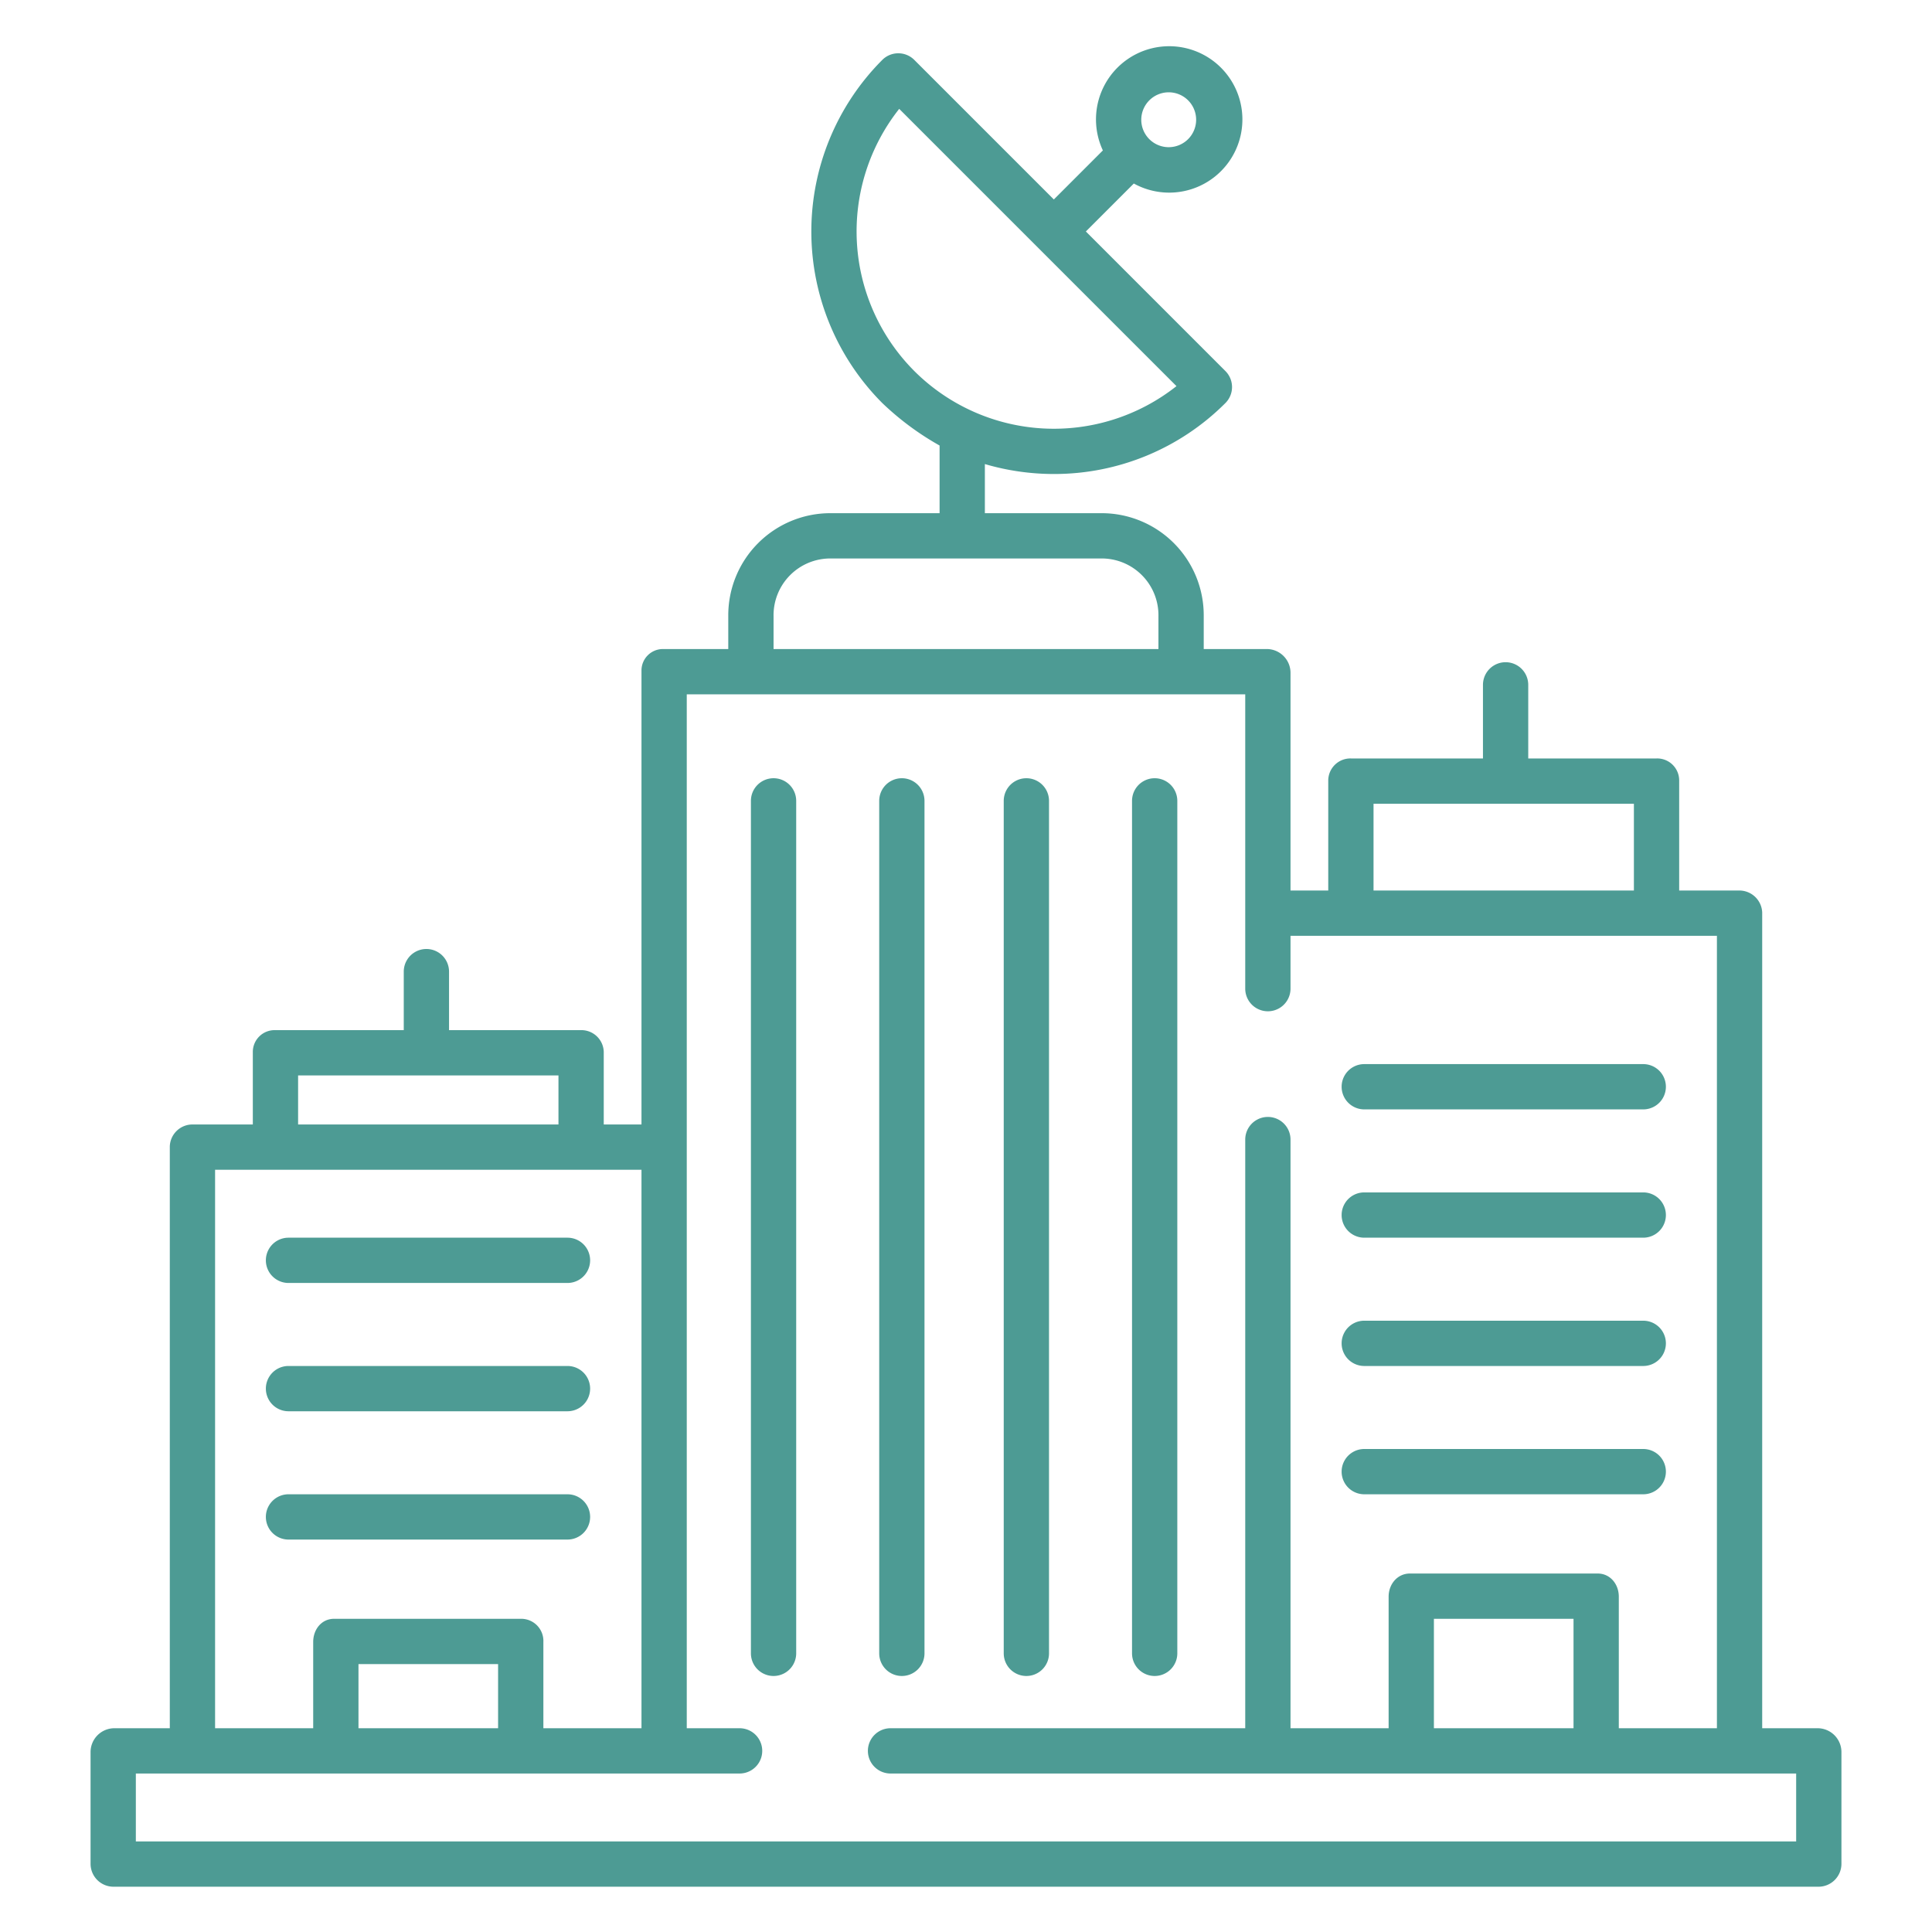 <?xml version="1.0"?>
<svg xmlns="http://www.w3.org/2000/svg" xmlns:xlink="http://www.w3.org/1999/xlink" xmlns:svgjs="http://svgjs.com/svgjs" version="1.1" width="512" height="512" x="0" y="0" viewBox="0 0 512 512" style="enable-background:new 0 0 512 512" xml:space="preserve" class=""><g><path xmlns="http://www.w3.org/2000/svg" d="M76.457,374H150.39a6,6,0,0,0,0-12H76.457a6,6,0,0,0,0,12Z" fill="#4d9b94" data-original="#000000" style=""/><path xmlns="http://www.w3.org/2000/svg" d="M156.39,402a6,6,0,0,0-6-6H76.457a6,6,0,0,0,0,12H150.39A6,6,0,0,0,156.39,402Z" fill="#4d9b94" data-original="#000000" style=""/><path xmlns="http://www.w3.org/2000/svg" d="M76.457,340H150.39a6,6,0,0,0,0-12H76.457a6,6,0,0,0,0,12Z" fill="#4d9b94" data-original="#000000" style=""/><path xmlns="http://www.w3.org/2000/svg" d="M361.545,362h73.933a6,6,0,1,0,0-12H361.545a6,6,0,0,0,0,12Z" fill="#4d9b94" data-original="#000000" style=""/><path xmlns="http://www.w3.org/2000/svg" d="M361.545,396h73.933a6,6,0,1,0,0-12H361.545a6,6,0,0,0,0,12Z" fill="#4d9b94" data-original="#000000" style=""/><path xmlns="http://www.w3.org/2000/svg" d="M361.545,328h73.933a6,6,0,1,0,0-12H361.545a6,6,0,0,0,0,12Z" fill="#4d9b94" data-original="#000000" style=""/><path xmlns="http://www.w3.org/2000/svg" d="M361.545,294h73.933a6,6,0,1,0,0-12H361.545a6,6,0,0,0,0,12Z" fill="#4d9b94" data-original="#000000" style=""/><path xmlns="http://www.w3.org/2000/svg" d="M205,206.239a6,6,0,0,0-6,6V438.153a6,6,0,0,0,12,0V212.239A6,6,0,0,0,205,206.239Z" fill="#4d9b94" data-original="#000000" style=""/><path xmlns="http://www.w3.org/2000/svg" d="M239,444.153a6,6,0,0,0,6-6V212.239a6,6,0,0,0-12,0V438.153A6,6,0,0,0,239,444.153Z" fill="#4d9b94" data-original="#000000" style=""/><path xmlns="http://www.w3.org/2000/svg" d="M272,444.153a6,6,0,0,0,6-6V212.239a6,6,0,0,0-12,0V438.153A6,6,0,0,0,272,444.153Z" fill="#4d9b94" data-original="#000000" style=""/><path xmlns="http://www.w3.org/2000/svg" d="M306,444.153a6,6,0,0,0,6-6V212.239a6,6,0,0,0-12,0V438.153A6,6,0,0,0,306,444.153Z" fill="#4d9b94" data-original="#000000" style=""/><path xmlns="http://www.w3.org/2000/svg" d="M481.7,458H467V241.8a6.068,6.068,0,0,0-6.268-5.8H445V206.749A5.826,5.826,0,0,0,438.959,201H405V181.494a6,6,0,0,0-12,0V201H358.092A5.871,5.871,0,0,0,352,206.749V236H342V178.292A6.31,6.31,0,0,0,335.708,172H319v-8.761A27.057,27.057,0,0,0,291.96,136H261V122.982a64.906,64.906,0,0,0,18.276,2.633,64.1,64.1,0,0,0,45.468-18.8,6,6,0,0,0,0-8.485L287.764,61.345l12.71-12.711a19.4,19.4,0,1,0-8.2-8.769L279.279,52.86,242.3,15.878a6,6,0,0,0-8.485,0,64.373,64.373,0,0,0,0,90.934A74.956,74.956,0,0,0,249,118.069V136H220.04A27.057,27.057,0,0,0,193,163.239V172H175.681A5.68,5.68,0,0,0,170,177.681V298H160V278.749A5.928,5.928,0,0,0,153.844,273H119V257.494a6,6,0,0,0-12,0V273H72.976A5.771,5.771,0,0,0,67,278.749V298H51.2a6.01,6.01,0,0,0-6.2,5.8V458H30.3a6.321,6.321,0,0,0-6.3,6.3v29.636A6.078,6.078,0,0,0,30.061,500H481.939A6.078,6.078,0,0,0,488,493.939V464.3A6.321,6.321,0,0,0,481.7,458ZM309.72,24.462a7.271,7.271,0,1,1-7.272,7.271A7.28,7.28,0,0,1,309.72,24.462ZM364,213h69v23H364ZM242.3,98.327a52.379,52.379,0,0,1-4-69.479l73.48,73.48A52.379,52.379,0,0,1,242.3,98.327ZM205,163.239A15.044,15.044,0,0,1,220.04,148h71.92A15.044,15.044,0,0,1,307,163.239V172H205ZM79,285h69v13H79ZM57,310H170V458H144V435.133A5.873,5.873,0,0,0,138.292,429H88.527C85.214,429,83,431.819,83,435.133V458H57Zm75,131v17H95V441Zm344,47H36V470H196a6,6,0,0,0,0-12H182V184H330v78a6,6,0,0,0,12,0V248H455V458H429V423.133c0-3.314-2.278-6.133-5.592-6.133H373.643c-3.314,0-5.643,2.819-5.643,6.133V458H342V302a6,6,0,0,0-12,0V458H236a6,6,0,0,0,0,12H476Zm-59-59v29H380V429Z" fill="#4d9b94" data-original="#000000" style=""/></g></svg>
